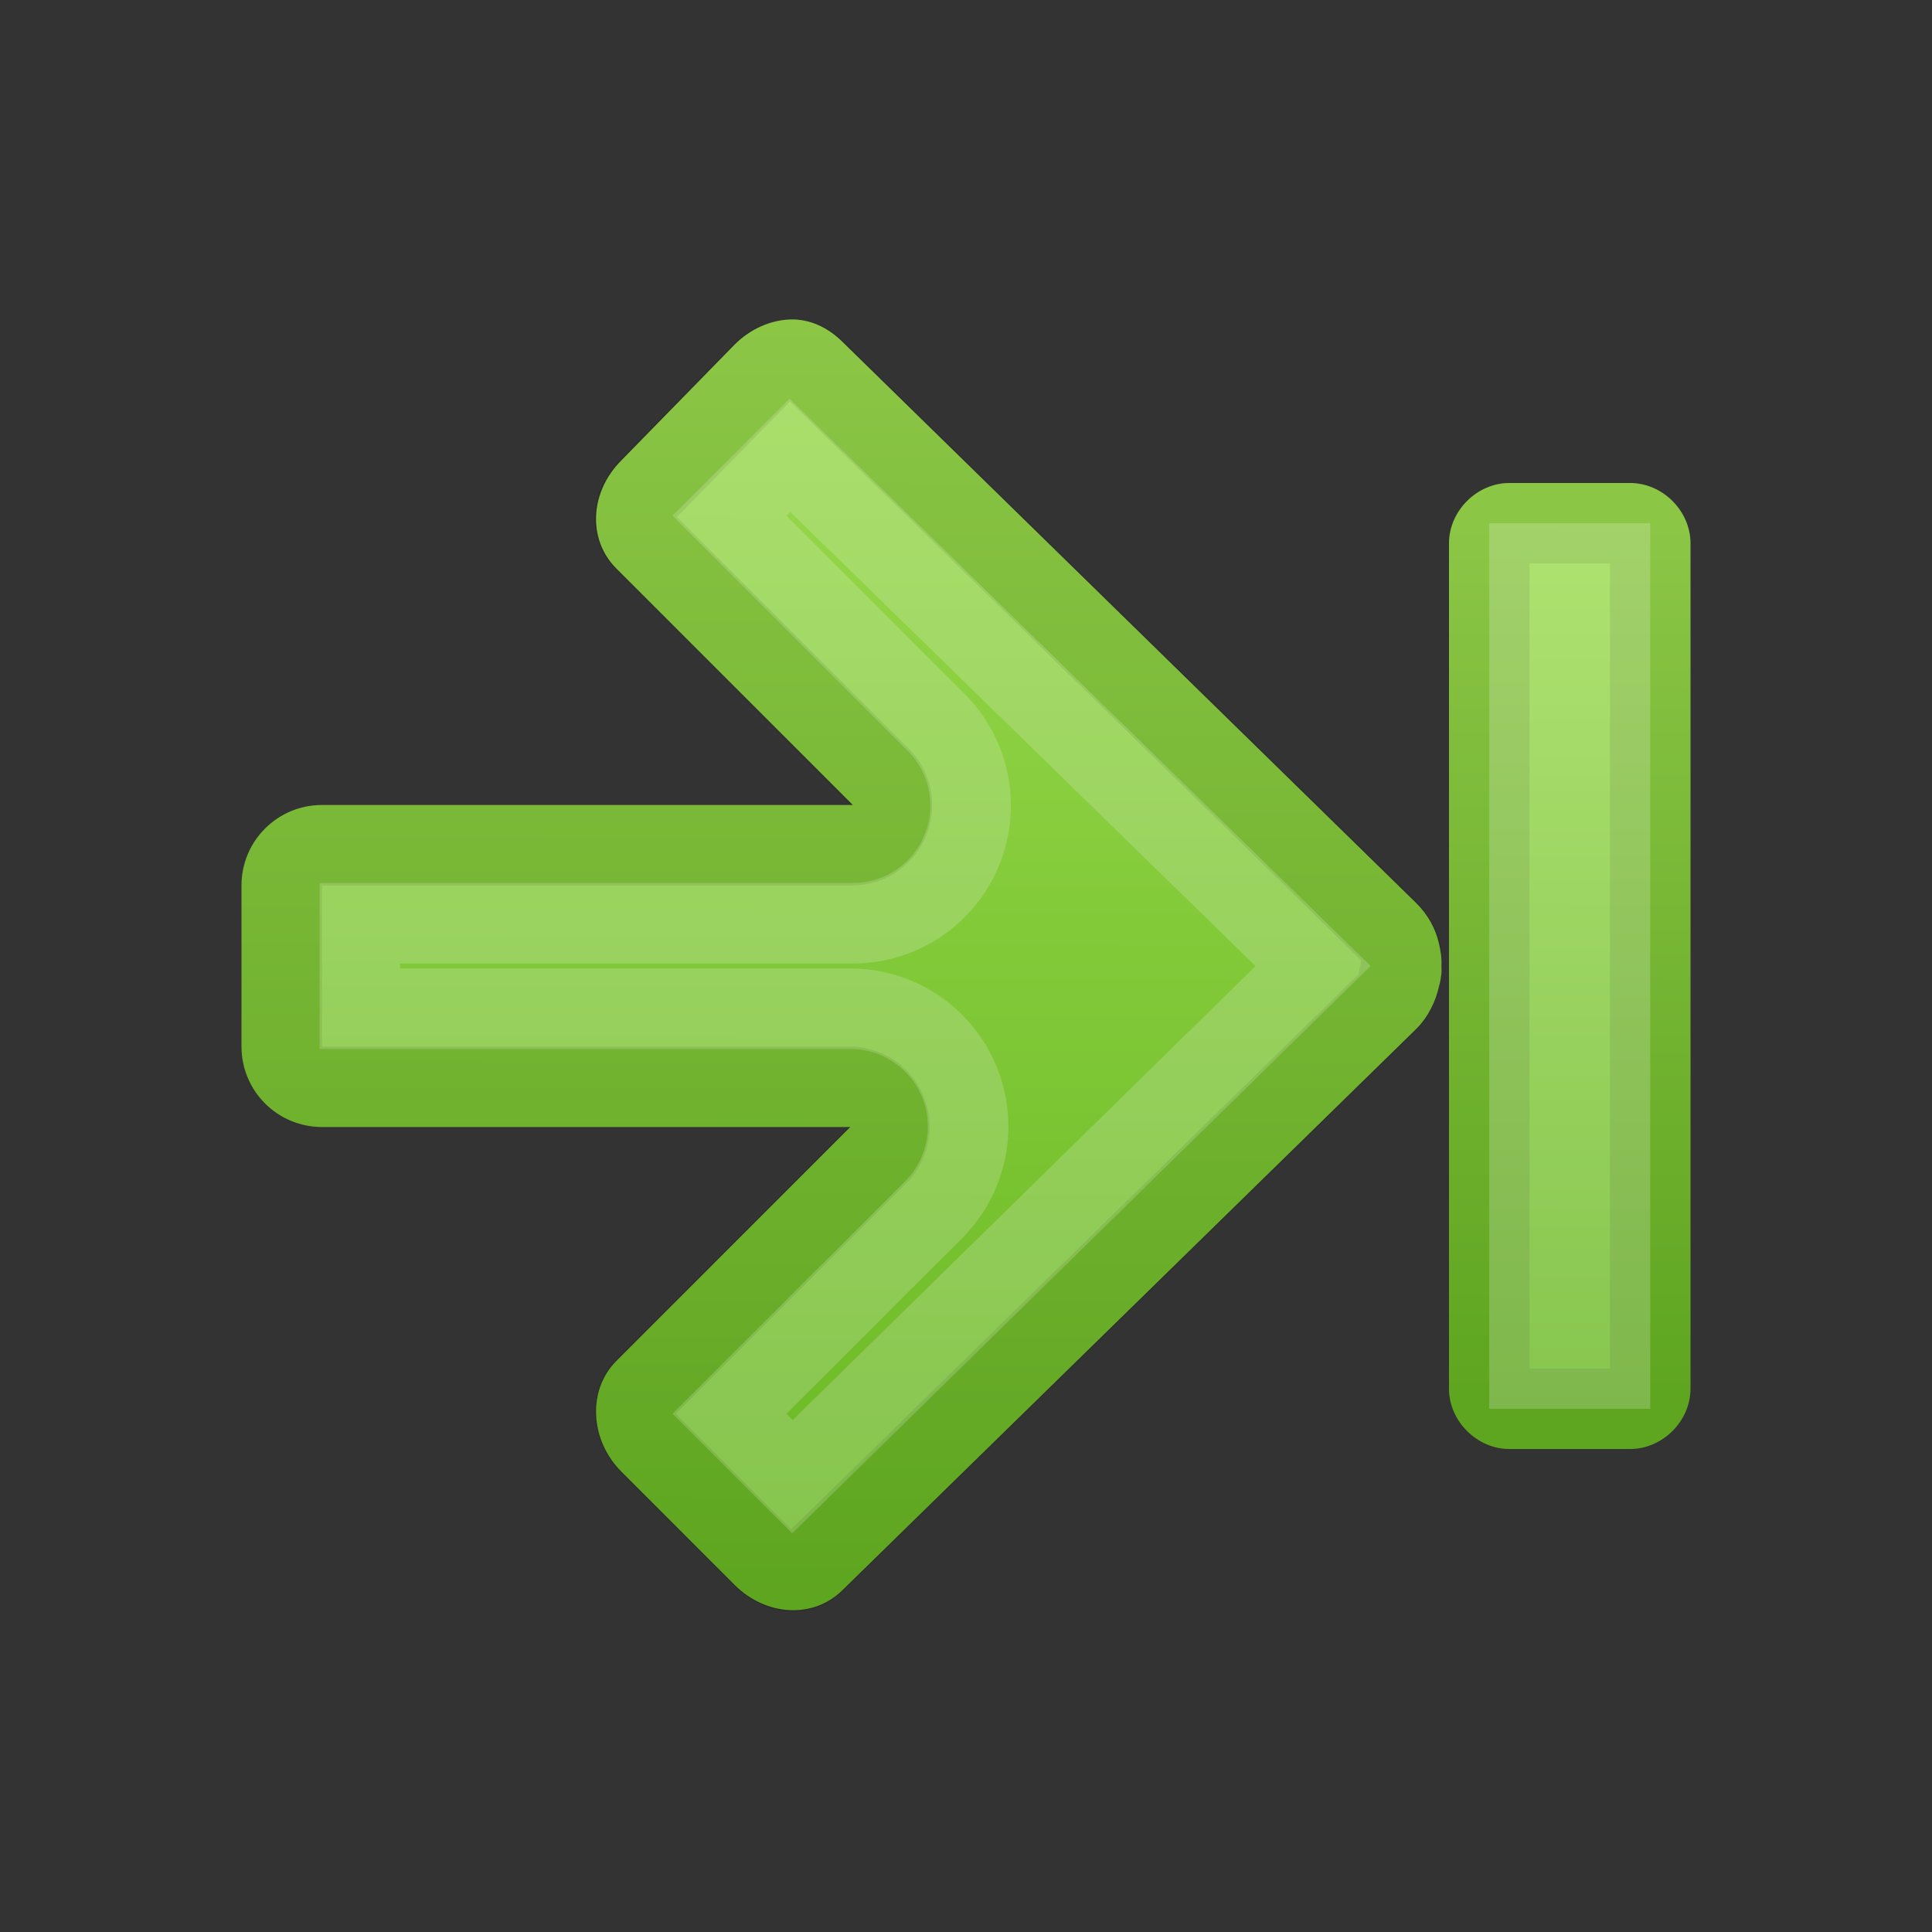 <?xml version="1.0" encoding="UTF-8" standalone="no"?>
<svg
   xmlns:dc="http://purl.org/dc/elements/1.1/"
   xmlns:cc="http://creativecommons.org/ns#"
   xmlns:rdf="http://www.w3.org/1999/02/22-rdf-syntax-ns#"
   xmlns:svg="http://www.w3.org/2000/svg"
   xmlns="http://www.w3.org/2000/svg"
   xmlns:xlink="http://www.w3.org/1999/xlink"
   id="svg4524"
   height="24"
   width="24"
   version="1.1">
  <rect width="100%" height="100%" fill="#333333" stroke="none"/>
  <defs
     id="defs4526">
    <linearGradient
       id="linearGradient856">
      <stop
         id="stop848"
         style="stop-color:#9bdb4d;stop-opacity:1"
         offset="0" />
      <stop
         id="stop854"
         style="stop-color:#68b723;stop-opacity:1"
         offset="1" />
    </linearGradient>
    <linearGradient
       gradientUnits="userSpaceOnUse"
       y2="17.501"
       x2="19.454"
       y1="6.484"
       x1="19.484"
       id="linearGradient846"
       xlink:href="#linearGradient856" />
    <linearGradient
       gradientUnits="userSpaceOnUse"
       y2="19.931"
       x2="9.782"
       y1="3.969"
       x1="9.812"
       id="linearGradient862"
       xlink:href="#linearGradient856" />
  </defs>
  <path
     d="M 9.812,3.969 C 10.058,3.959 10.288,4.069 10.469,4.25 l 7.125,6.969 c 0.147,0.147 0.239,0.317 0.281,0.5 0.022,0.094 0.037,0.187 0.031,0.281 0.002,0.03 0.001,0.063 0,0.094 -0.009,0.055 -0.012,0.104 -0.031,0.156 -0.041,0.189 -0.13,0.38 -0.281,0.531 L 10.469,19.75 C 10.107,20.112 9.517,20.079 9.125,19.688 L 7.719,18.281 c -0.392,-0.392 -0.424,-1.013 -0.062,-1.375 L 10.562,14 H 4 c -0.554,0 -1,-0.446 -1,-1 v -2 c 0,-0.554 0.446,-1 1,-1 H 10.594 L 7.656,7.062 C 7.295,6.701 7.327,6.11 7.719,5.719 L 9.125,4.281 C 9.321,4.085 9.567,3.979 9.812,3.969 Z"
     id="rect3811-1"
     style="color:#000000;display:inline;overflow:visible;visibility:visible;fill:url(#linearGradient862);fill-opacity:1;fill-rule:nonzero;stroke:none;stroke-width:1;marker:none;enable-background:accumulate" />
  <path
     d="m 9.844,4.469 c 0.085,-0.003 0.178,0.022 0.281,0.125 l 7.125,6.969 c 0.084,0.084 0.134,0.186 0.156,0.281 0.017,0.074 0.001,0.106 0,0.125 a 0.497,0.497 0 0 0 0,0.031 c -0.008,0.045 0.001,0.022 0,0.031 2.88e-4,0.005 8.53e-4,0.01 0,0.031 A 0.497,0.497 0 0 0 17.375,12.156 c -0.024,0.11 -0.053,0.209 -0.125,0.281 l -7.125,6.969 C 9.965,19.566 9.694,19.569 9.469,19.344 L 8.062,17.938 C 7.847,17.722 7.85,17.4 8,17.25 l 2.906,-2.906 A 0.497,0.497 0 0 0 10.562,13.5 H 4 C 3.713,13.5 3.5,13.287 3.5,13 v -2 c 0,-0.287 0.213,-0.5 0.5,-0.5 h 6.594 A 0.497,0.497 0 0 0 10.938,9.656 L 8,6.719 C 7.84,6.559 7.838,6.287 8.062,6.062 L 9.469,4.625 C 9.581,4.512 9.728,4.473 9.844,4.469 Z"
     id="path3996"
     style="color:#000000;display:inline;overflow:visible;visibility:visible;opacity:0.1;fill:none;stroke:#000000;stroke-width:1;stroke-linecap:round;stroke-linejoin:round;stroke-miterlimit:4;stroke-dasharray:none;stroke-dashoffset:0;stroke-opacity:1;marker:none;enable-background:accumulate" />
  <path
     d="M 9.812,5.656 16.312,12 9.844,18.344 9.062,17.562 11.594,15.031 a 1.462,1.462 0 0 0 -1.031,-2.5 H 4.469 v -1.062 h 6.125 a 1.462,1.462 0 0 0 1.031,-2.5 L 9.062,6.406 Z"
     id="path3996-3"
     style="color:#000000;display:inline;overflow:visible;visibility:visible;opacity:0.2;fill:none;stroke:#f5f5f5;stroke-width:1;stroke-linecap:butt;stroke-linejoin:miter;stroke-miterlimit:4;stroke-dasharray:none;stroke-dashoffset:0;stroke-opacity:1;marker:none;enable-background:accumulate" />
  <path
     d="M 20.012,6.484 H 19.484 V 16.516 h 0.532 l -0.004,-10.032 z"
     id="path2343"
     style="opacity:0.03;fill:none;stroke:#000000;stroke-width:0.968;stroke-linecap:square;stroke-linejoin:miter;stroke-miterlimit:4;stroke-dasharray:none;stroke-dashoffset:0.7;stroke-opacity:1" />
  <path
     d="M 18.75,6 C 18.346,6 18,6.346 18,6.75 v 10.5 c 0,0.404 0.346,0.75 0.75,0.75 h 1.5 c 0.404,0 0.75,-0.346 0.75,-0.75 C 21,17.32 21,6.947 21,6.75 21,6.346 20.654,6 20.25,6 Z"
     id="path3999"
     style="color:#000000;display:inline;overflow:visible;visibility:visible;fill:url(#linearGradient846);fill-opacity:1;fill-rule:nonzero;stroke:none;stroke-width:1;marker:none;enable-background:accumulate" />
  <path
     d="m 18.75,6.5 c -0.139,0 -0.25,0.112 -0.25,0.25 v 10.5 c 0,0.139 0.112,0.25 0.25,0.25 h 1.5 c 0.139,0 0.25,-0.112 0.25,-0.25 C 20.5,17.195 20.5,6.75 20.5,6.75 20.5,6.612 20.389,6.5 20.25,6.5 Z"
     id="rect3868"
     style="color:#000000;display:inline;overflow:visible;visibility:visible;opacity:0.1;fill:none;stroke:#000000;stroke-width:1;stroke-linecap:round;stroke-linejoin:round;stroke-miterlimit:4;stroke-dasharray:none;stroke-opacity:1;marker:none;enable-background:accumulate" />
  <rect
     y="7"
     x="19"
     height="10"
     width="1"
     id="rect866"
     style="opacity:0.2;fill:none;fill-opacity:1;stroke:#ffffff;stroke-width:1;stroke-linecap:butt;stroke-linejoin:miter;stroke-miterlimit:4;stroke-dasharray:none;stroke-opacity:1" />
</svg>
